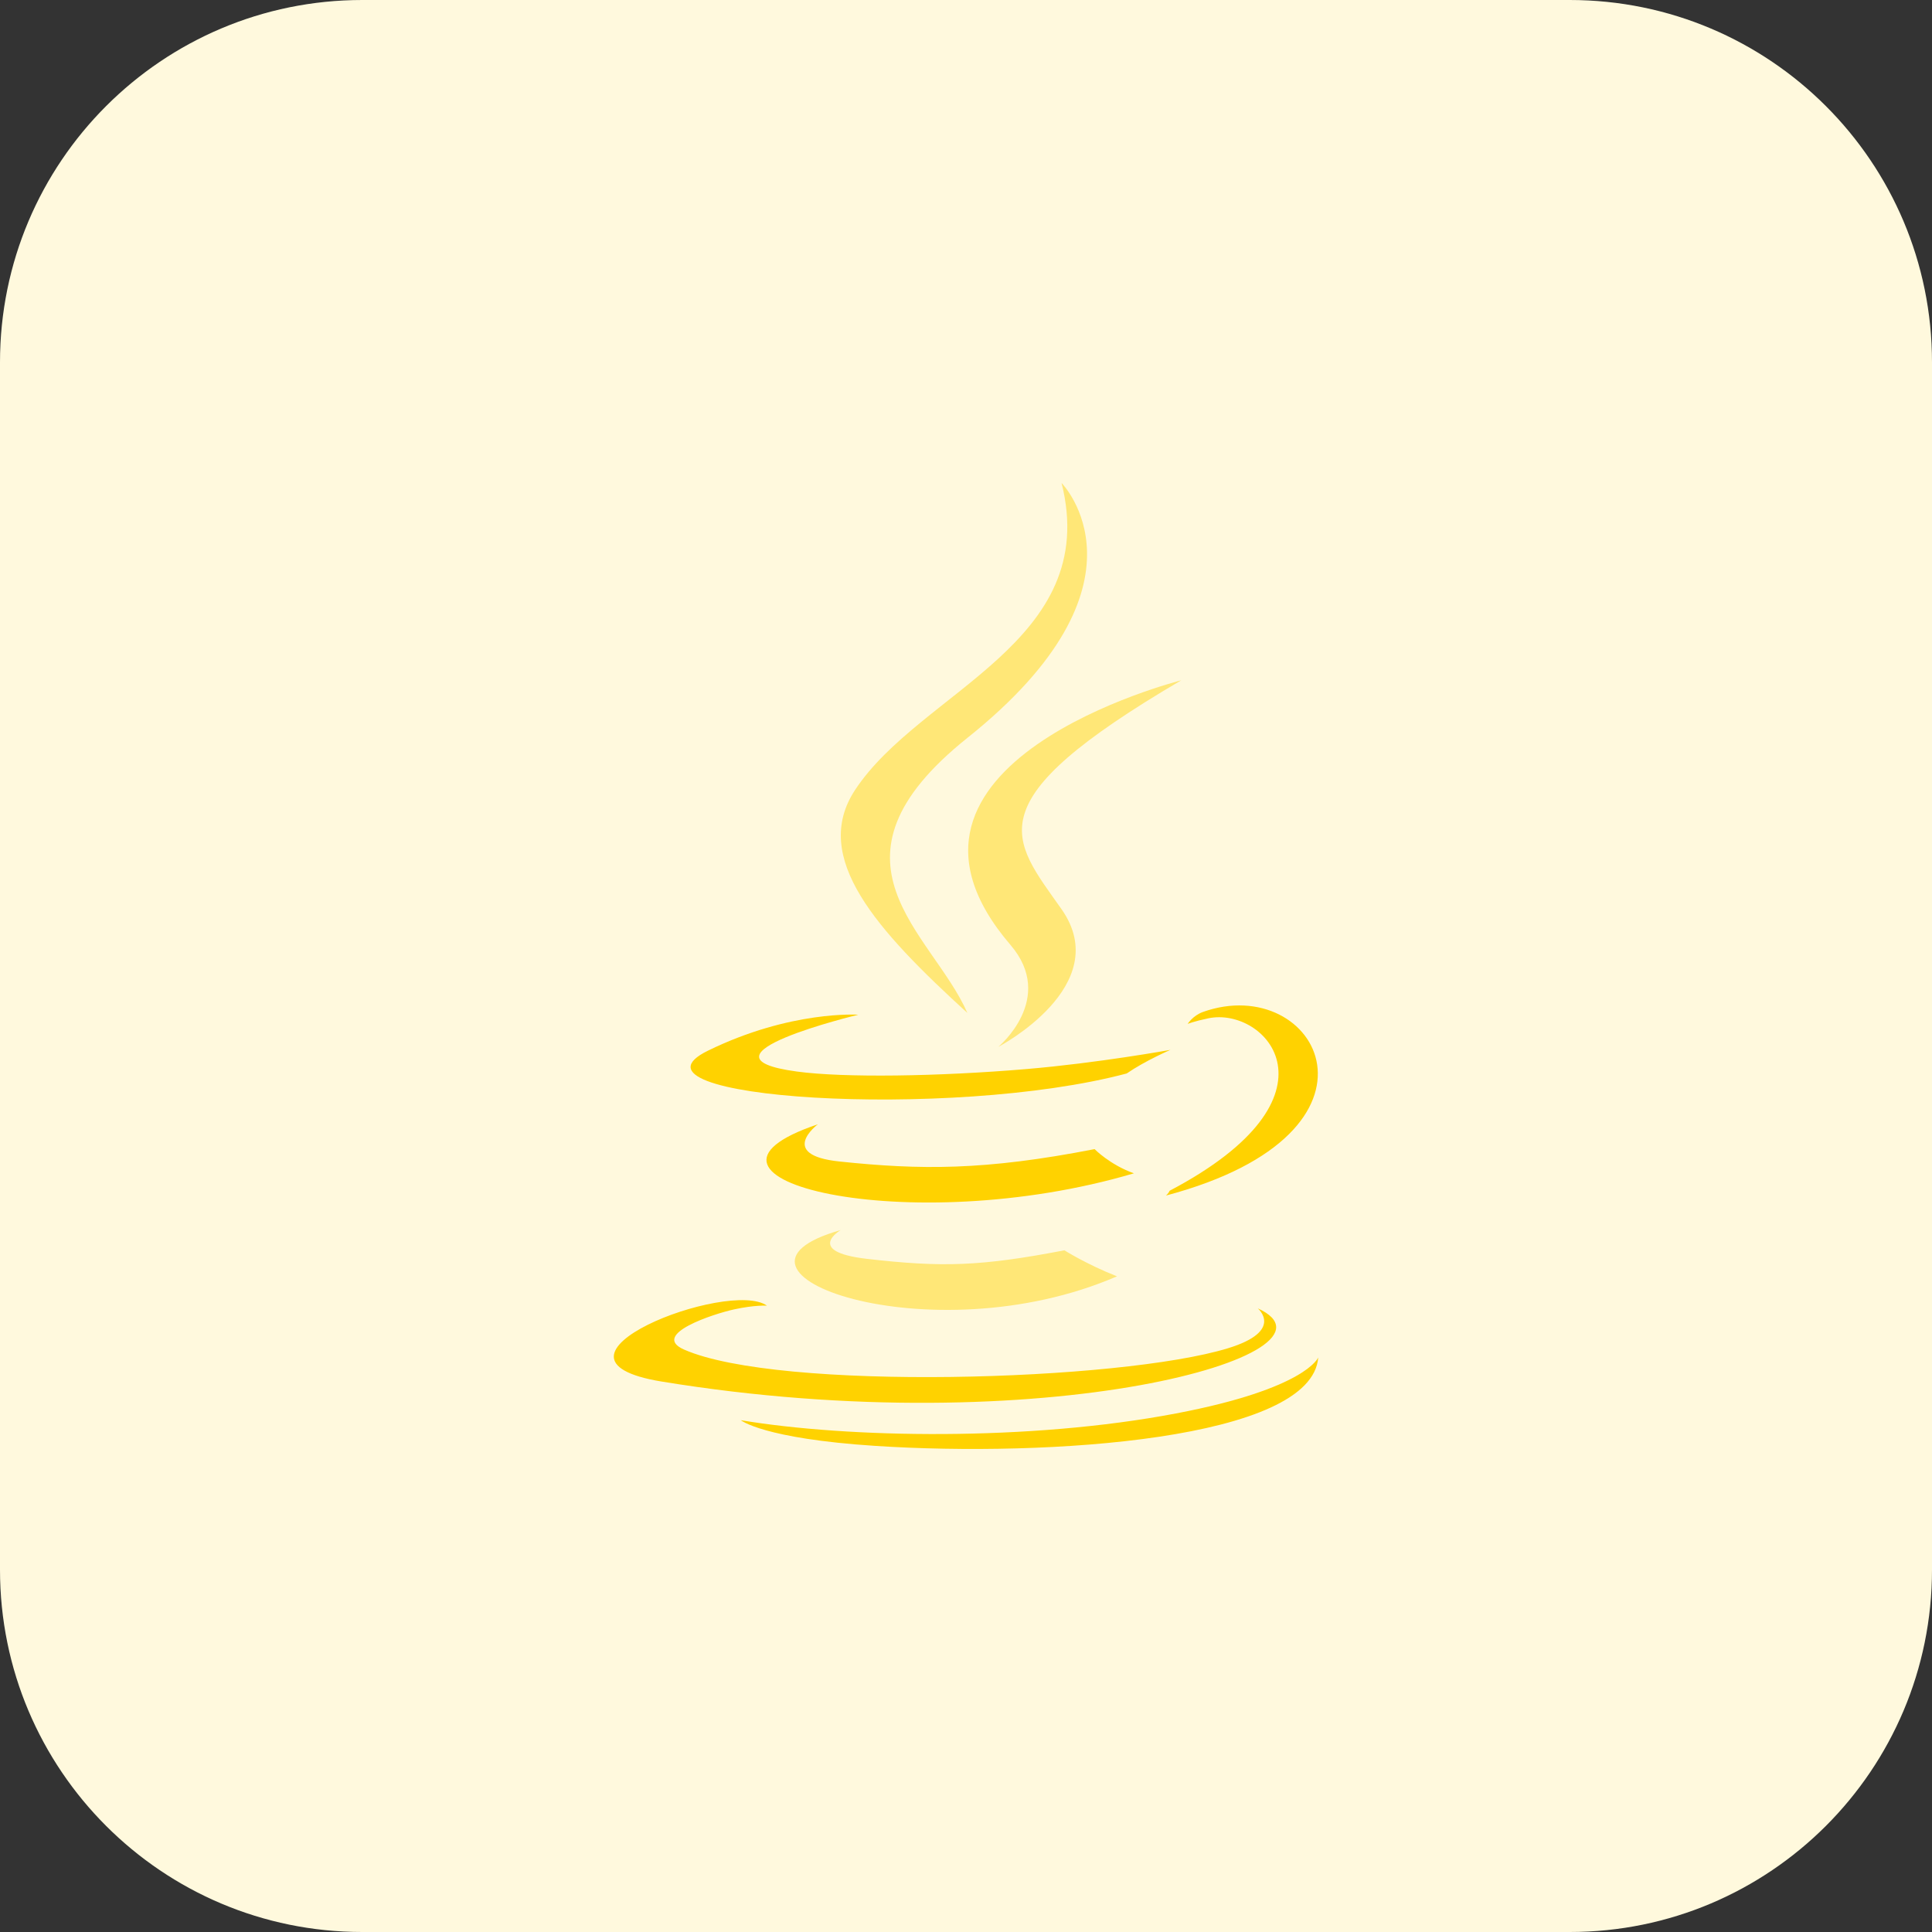 <svg xmlns="http://www.w3.org/2000/svg" enable-background="new 0 0 32 32" viewBox="0 0 32 32" id="java">
  <rect x="0" y="0" width="32" height="32" fill="#333333" stroke="none"/>
  <path fill="#FFF9DD" d="M26,32H6c-3.314,0-6-2.686-6-6V6c0-3.314,2.686-6,6-6h20c3.314,0,6,2.686,6,6v20C32,29.314,29.314,32,26,32z"></path>
  <path fill="#FFD200" d="M10.96,22.883c6.315,1.035,11.51-0.467,9.872-1.213c0,0,0.448,0.373-0.492,0.661c-1.788,0.548-7.441,0.713-9.01,0.022c-0.564-0.249,0.494-0.593,0.827-0.665c0.347-0.076,0.546-0.062,0.546-0.062C12.074,21.177,8.644,22.503,10.96,22.883z"></path>
  <path fill="#FFD200" d="M21.834 22.484c0 0-.199.517-2.355.927-2.431.463-5.431.409-7.209.112 0-.001.365.305 2.236.426C17.355 24.134 21.73 23.847 21.834 22.484zM18.13 19.033c-1.831.357-2.888.345-4.227.205-1.035-.109-.357-.616-.357-.616-2.679.899 1.492 1.919 5.235.812C18.383 19.292 18.13 19.033 18.13 19.033zM19.372 19.723c-.013.037-.059.078-.059.079 3.964-1.054 2.507-3.715.612-3.041-.167.06-.254.198-.254.198s.106-.043.34-.092C20.968 16.663 22.341 18.163 19.372 19.723z"></path>
  <path fill="#FFE777" d="M14.162,13.085c-0.738,1.121,0.363,2.324,1.861,3.693c-0.585-1.336-2.567-2.506,0.001-4.557C19.227,9.663,17.583,8,17.583,8C18.247,10.641,15.245,11.439,14.162,13.085z"></path>
  <path fill="#FFE777" d="M19.565 11.268c0-.001-5.416 1.367-2.829 4.382.763.889-.2 1.689-.2 1.689s1.937-1.012 1.047-2.279C16.752 13.879 16.114 13.292 19.565 11.268zM13.924 20.374c-2.432.687 1.479 2.108 4.577.766-.507-.2-.871-.431-.871-.431-1.381.265-2.022.286-3.275.141C13.32 20.729 13.924 20.374 13.924 20.374z"></path>
  <path fill="#FFD200" d="M18.662,17.78c0.304-0.21,0.724-0.391,0.724-0.391s-1.194,0.217-2.385,0.318c-1.456,0.123-3.02,0.147-3.803,0.041c-1.858-0.251,1.018-0.941,1.018-0.941s-1.117-0.076-2.489,0.595C10.102,18.195,15.742,18.557,18.662,17.78z"></path>
</svg>
